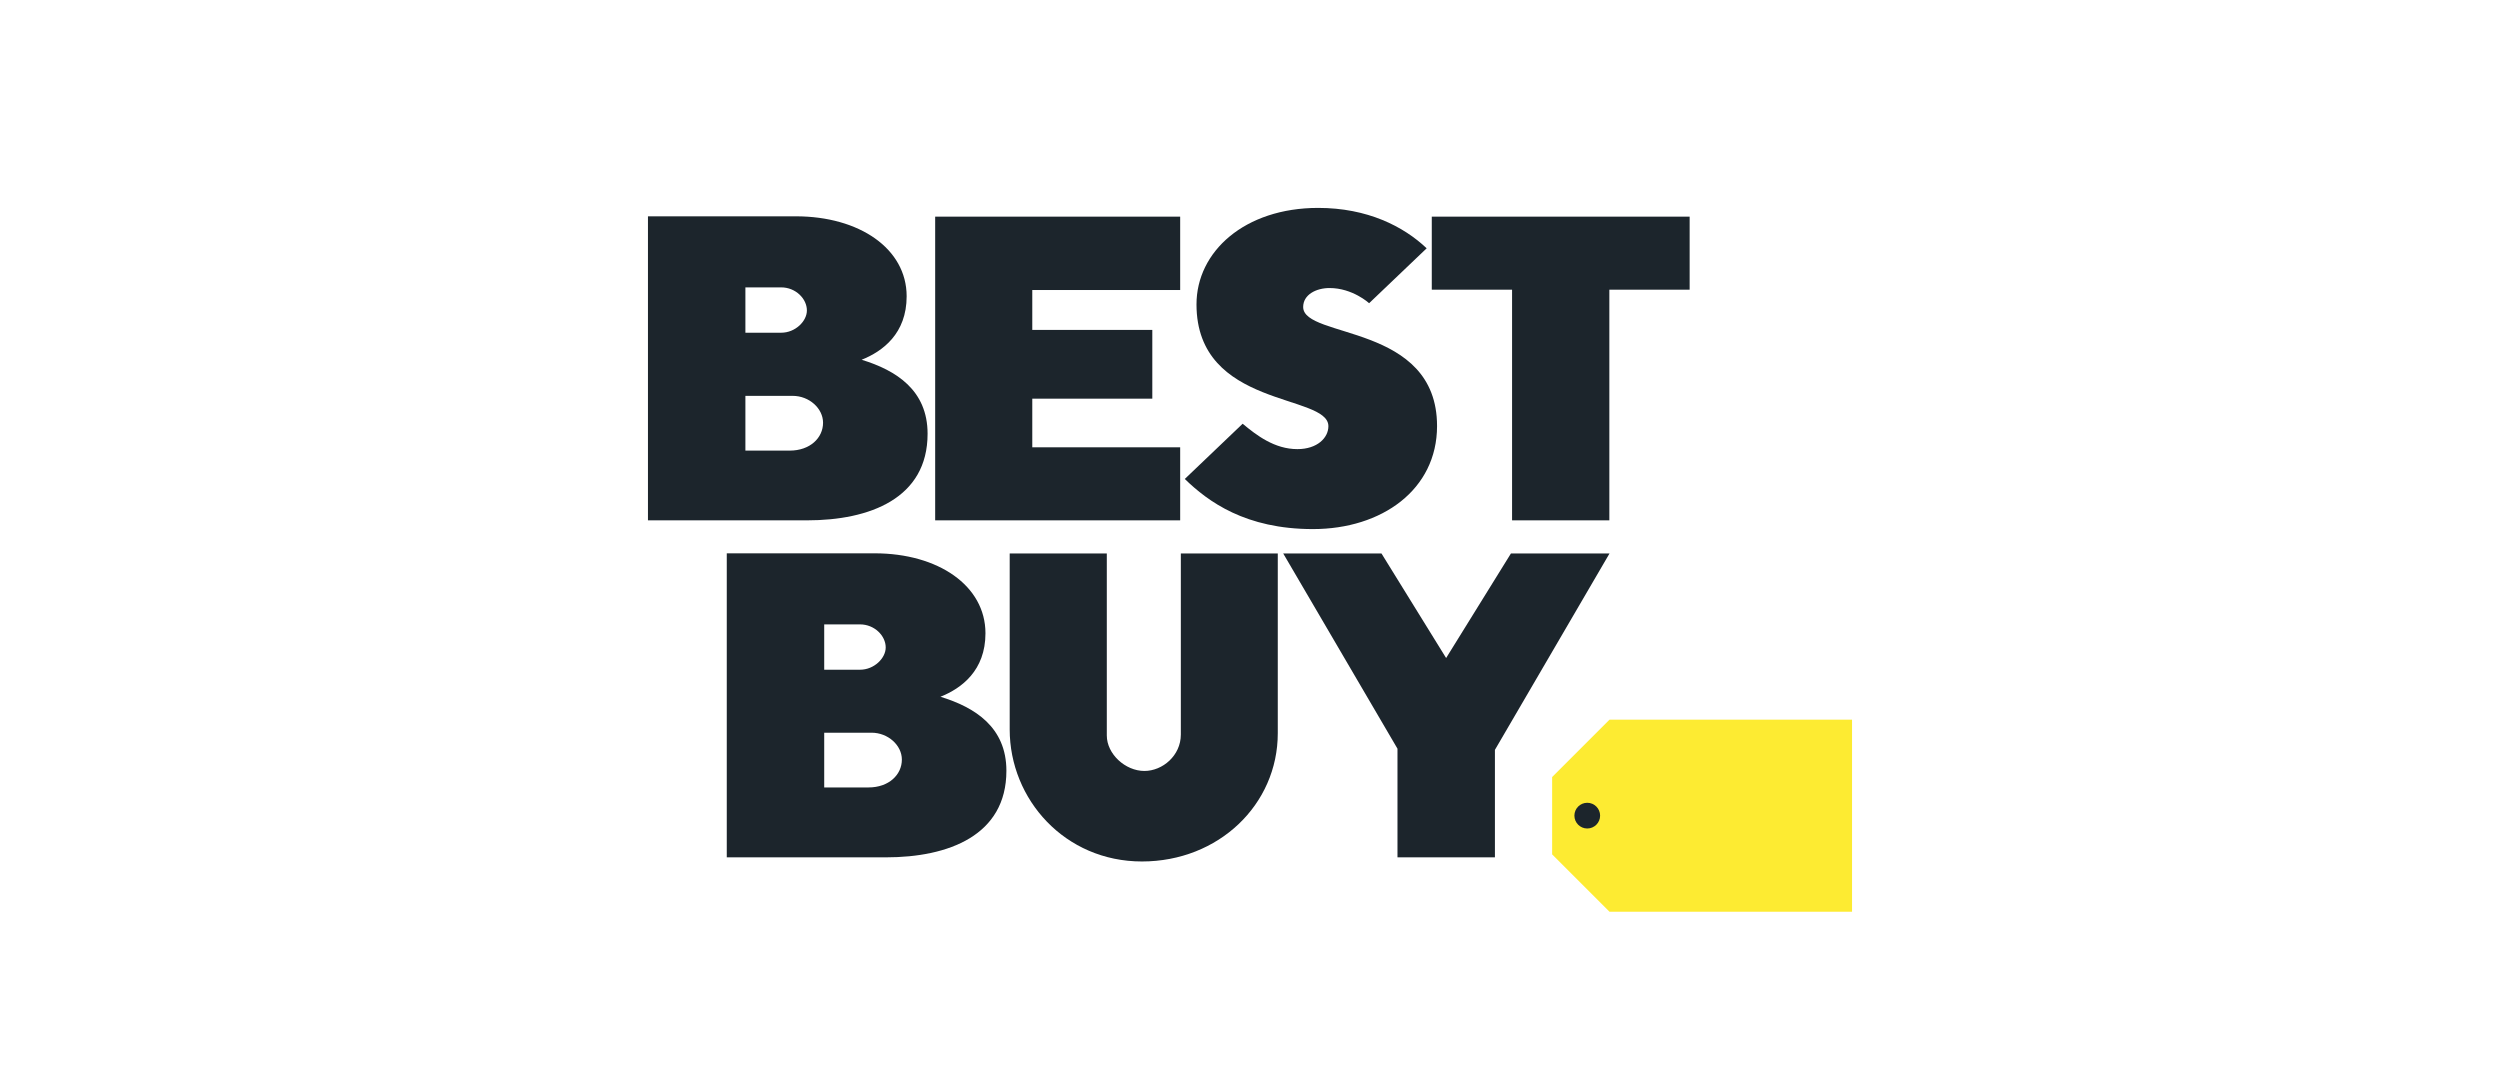 <?xml version="1.0" encoding="utf-8"?>
<!-- Generator: Adobe Illustrator 27.0.0, SVG Export Plug-In . SVG Version: 6.00 Build 0)  -->
<svg version="1.1" id="Capa_1" xmlns="http://www.w3.org/2000/svg" xmlns:xlink="http://www.w3.org/1999/xlink" x="0px" y="0px"
	 viewBox="0 0 151.63 64.82" style="enable-background:new 0 0 151.63 64.82;" xml:space="preserve">
<style type="text/css">
	.st0{fill:#1C252C;}
	.st1{fill:#FDEB32;}
	.st2{display:none;fill:none;}
	.st3{fill:none;stroke:#BD291B;stroke-width:0.525;stroke-miterlimit:46.718;}
	.st4{fill:#BD291B;}
	.st5{fill:#FDD92C;}
	.st6{fill:#AE1F22;}
</style>
<g transform="translate(-137.5,-22.39)">
	<path id="path2998_00000068650032697361513960000001121293865741243525_" class="st0" d="M176.8,35.53v18.42h9.65
		c3.8,0,7.31-1.33,7.31-5.25c0-2.65-1.91-3.85-4-4.49c1.28-0.51,2.73-1.59,2.73-3.85c0-2.89-2.87-4.85-6.72-4.85H176.8L176.8,35.53z
		 M182.71,39.82h2.17c0.88,0,1.56,0.69,1.56,1.4c0,0.65-0.7,1.35-1.56,1.35h-2.17V39.82L182.71,39.82z M182.71,46.4h2.87
		c1,0,1.84,0.76,1.84,1.63c0,0.92-0.79,1.69-2.02,1.69h-2.69V46.4L182.71,46.4z"/>
	<path id="path3005_00000083801897660133632540000007946302508733509298_" class="st0" d="M181.58,55.97v18.42h9.65
		c3.8,0,7.31-1.33,7.31-5.25c0-2.65-1.91-3.85-4-4.49c1.28-0.51,2.73-1.59,2.73-3.85c0-2.89-2.87-4.85-6.72-4.85H181.58
		L181.58,55.97z M187.49,60.26h2.17c0.88,0,1.56,0.69,1.56,1.4c0,0.65-0.7,1.35-1.56,1.35h-2.17V60.26L187.49,60.26z M187.49,66.83
		h2.87c1,0,1.84,0.76,1.84,1.63c0,0.92-0.79,1.69-2.02,1.69h-2.69L187.49,66.83L187.49,66.83z"/>
	<path id="path3007_00000084496379892535002710000014617910075303027621_" class="st0" d="M194.22,53.96V35.53h14.86v4.45h-8.97
		v2.42h7.28v4.17h-7.28v2.95h8.97v4.43H194.22z"/>
	<path id="path3009_00000070818767953126118320000017949054119775425940_" class="st0" d="M217.13,54.48c4.18,0,7.53-2.39,7.53-6.25
		c0-6.24-8.12-5.28-8.12-7.22c0-0.75,0.79-1.15,1.6-1.15c1.4,0,2.4,0.92,2.4,0.92l3.49-3.33c-1.4-1.33-3.6-2.45-6.58-2.45
		c-4.46,0-7.38,2.65-7.38,5.85c0,6.32,8,5.4,8,7.39c0,0.7-0.67,1.39-1.88,1.39c-1.38,0-2.47-0.83-3.32-1.54l-3.51,3.35
		C210.78,52.82,213.05,54.48,217.13,54.48z"/>
	<path id="path3011_00000094591487930894727560000010161523085094071708_" class="st0" d="M229.21,53.96V39.96h-4.87v-4.43h15.64
		v4.43h-4.87v13.99H229.21z"/>
	<path id="path3013_00000010278016736433642340000000033115400479474097_" class="st0" d="M198.74,55.96h5.89v11.04
		c0,1.12,1.12,2.15,2.28,2.15c1.1,0,2.21-0.93,2.21-2.21V55.96h5.88v10.9c0,4.33-3.59,7.78-8.24,7.78c-4.67,0-8.02-3.76-8.02-8.01
		V55.96z"/>
	<path id="path3015_00000151507719518212205770000003305487770819621281_" class="st0" d="M222.26,74.38V67.8l-6.93-11.84h5.96
		l3.92,6.34l3.93-6.34h5.98l-6.95,11.91v6.52H222.26z"/>
	<path id="path3017_00000181044994416501382250000015357573039717833635_" class="st1" d="M235.12,66.04l-3.48,3.48v4.69l3.48,3.48
		h14.71V66.04H235.12z"/>
	<path id="path3024_00000016067115184297279580000001991807357634485393_" class="st0" d="M234.55,71.86c0,0.43-0.35,0.78-0.78,0.78
		s-0.78-0.35-0.78-0.78c0-0.43,0.35-0.78,0.78-0.78S234.55,71.43,234.55,71.86z"/>
</g>
</svg>
